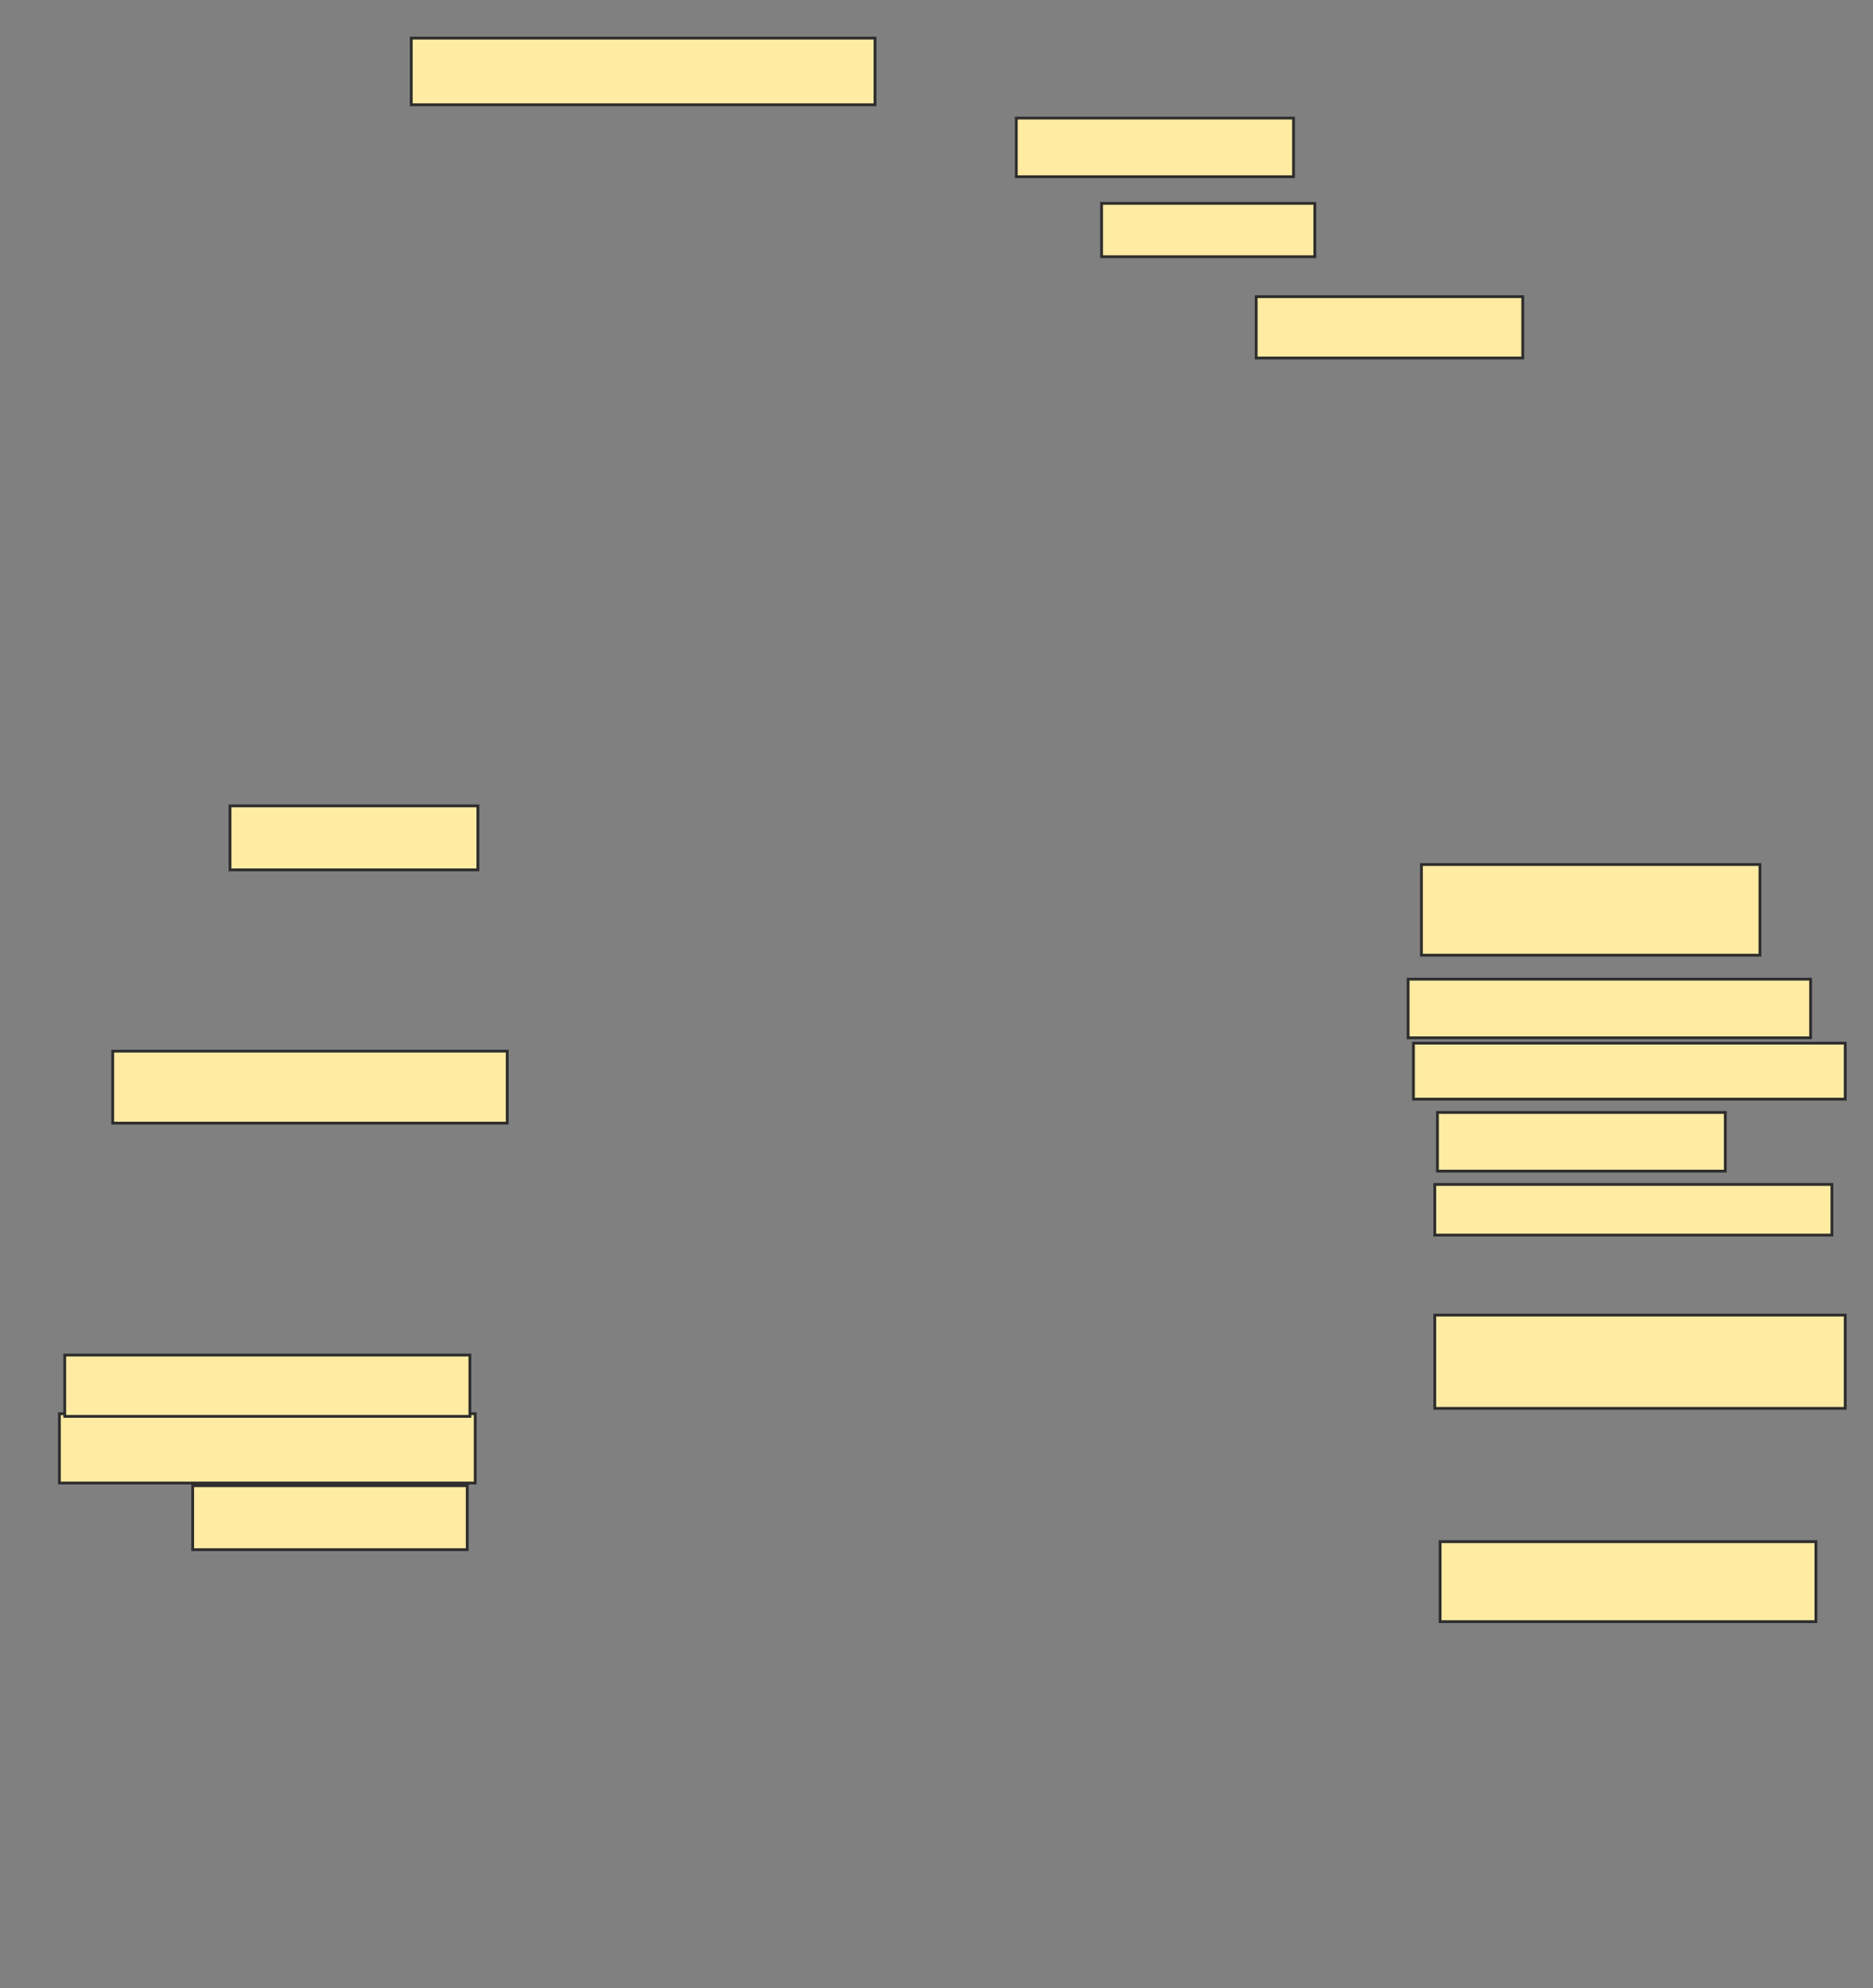<svg height="711" width="670" xmlns="http://www.w3.org/2000/svg">
 <rect width="100%" height="100%" fill="#808080" stroke="none"/>
 <!-- Created with Image Occlusion Enhanced -->
 <g>
  <title>Labels</title>
 </g>
 <g>
  <title>Masks</title>
  <rect fill="#FFEBA2" height="23.836" id="d56d8ac5fccd45519164294b0eb09697-ao-1" stroke="#2D2D2D" width="165.901" x="147.112" y="13.627"/>
  <rect fill="#FFEBA2" height="21.93" id="d56d8ac5fccd45519164294b0eb09697-ao-2" stroke="#2D2D2D" width="95.346" x="449.358" y="106.112"/>
  <rect fill="#FFEBA2" height="19.069" id="d56d8ac5fccd45519164294b0eb09697-ao-3" stroke="#2D2D2D" width="76.277" x="394.057" y="72.741"/>
  <rect fill="#FFEBA2" height="22.883" id="d56d8ac5fccd45519164294b0eb09697-ao-4" stroke="#2D2D2D" width="88.671" x="82.277" y="288.222"/>
  <rect fill="#FFEBA2" height="25.743" id="d56d8ac5fccd45519164294b0eb09697-ao-5" stroke="#2D2D2D" width="141.112" x="40.325" y="375.94"/>
  <rect fill="#FFEBA2" height="22.883" id="d56d8ac5fccd45519164294b0eb09697-ao-6" stroke="#2D2D2D" width="98.206" x="68.929" y="531.354"/>
  <rect fill="#FFEBA2" height="24.79" id="d56d8ac5fccd45519164294b0eb09697-ao-7" stroke="#2D2D2D" width="148.739" x="21.256" y="505.61"/>
  <rect fill="#FFEBA2" height="21.93" id="d56d8ac5fccd45519164294b0eb09697-ao-8" stroke="#2D2D2D" width="144.925" x="23.163" y="484.634"/>
  <rect fill="#FFEBA2" height="32.418" id="d56d8ac5fccd45519164294b0eb09697-ao-9" stroke="#2D2D2D" width="121.089" x="508.472" y="309.198"/>
  <rect fill="#FFEBA2" height="20.976" id="d56d8ac5fccd45519164294b0eb09697-ao-10" stroke="#2D2D2D" width="143.972" x="503.705" y="350.197"/>
  <rect fill="#FFEBA2" height="20.976" id="d56d8ac5fccd45519164294b0eb09697-ao-11" stroke="#2D2D2D" width="102.973" x="514.193" y="397.87"/>
  <rect fill="#FFEBA2" height="20.976" id="d56d8ac5fccd45519164294b0eb09697-ao-12" stroke="#2D2D2D" width="99.159" x="363.547" y="42.23"/>
  <rect fill="#FFEBA2" height="20.023" id="d56d8ac5fccd45519164294b0eb09697-ao-13" stroke="#2D2D2D" width="154.46" x="505.612" y="373.08"/>
  
  <rect fill="#FFEBA2" height="33.371" id="d56d8ac5fccd45519164294b0eb09697-ao-15" stroke="#2D2D2D" width="146.832" x="513.239" y="470.332"/>
  <rect fill="#FFEBA2" height="18.116" id="d56d8ac5fccd45519164294b0eb09697-ao-16" stroke="#2D2D2D" width="142.065" x="513.239" y="423.613"/>
  <rect fill="#FFEBA2" height="28.604" id="d56d8ac5fccd45519164294b0eb09697-ao-17" stroke="#2D2D2D" width="134.437" x="515.146" y="551.376"/>
 </g>
</svg>